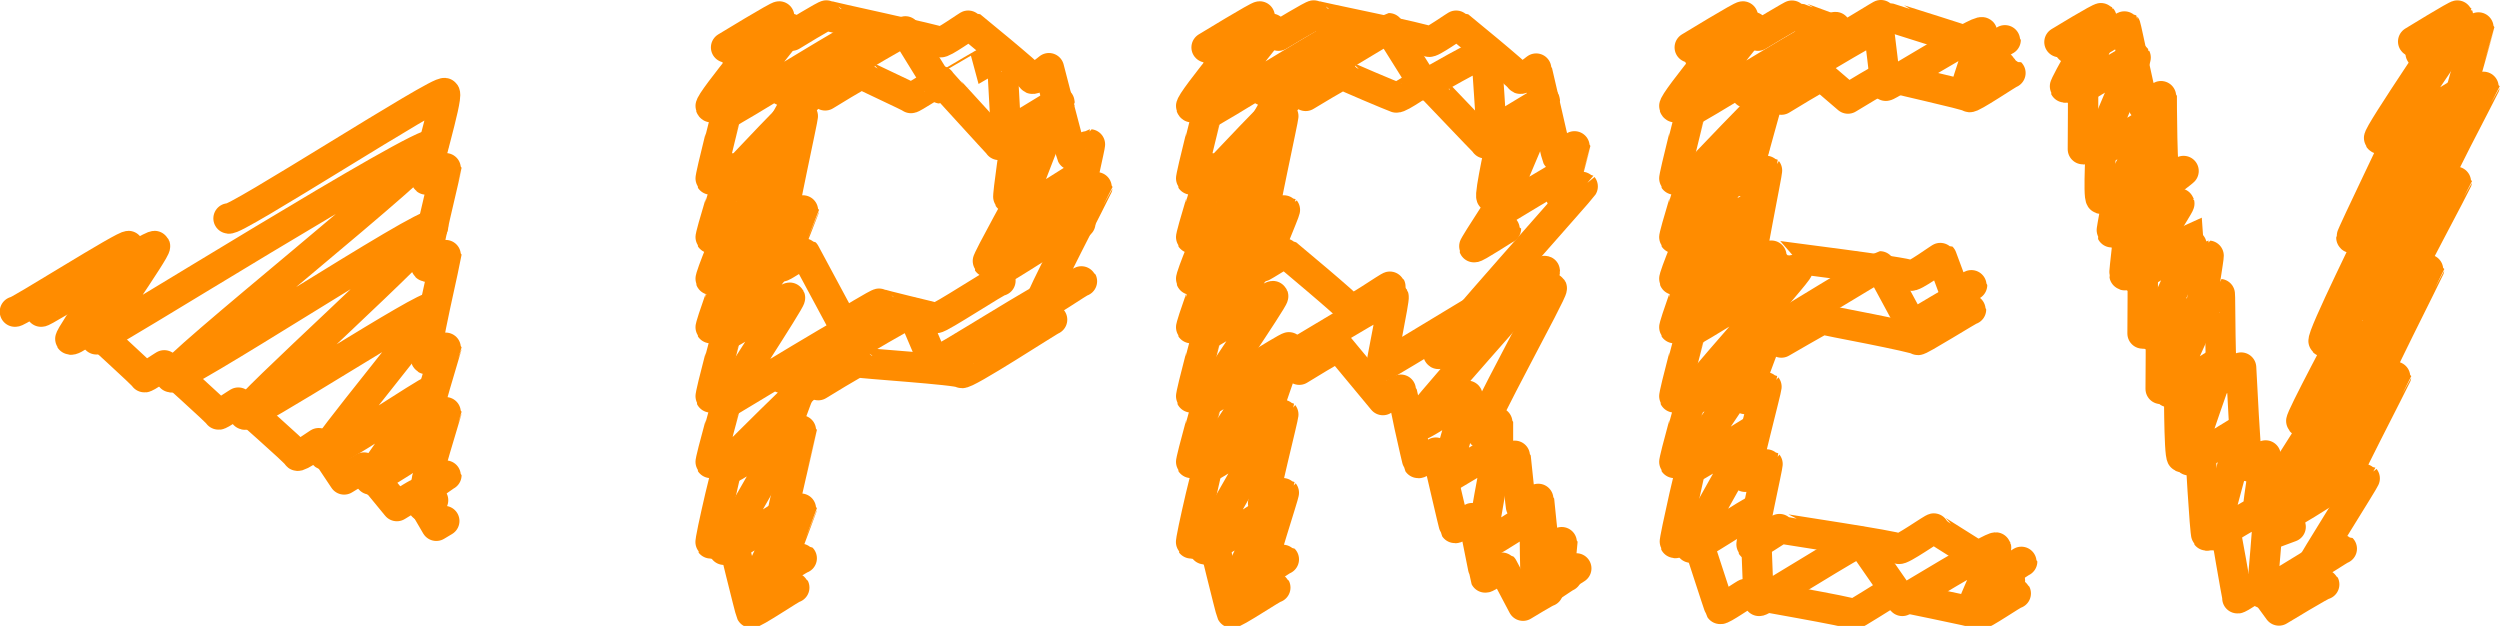<svg xmlns="http://www.w3.org/2000/svg" width="46.93" height="11.75" viewBox="0 0 46.93 11.75">  <defs>    <style>      .a {        fill: none;        stroke: #ff8c00;        stroke-linecap: round;        stroke-linejoin: round;        stroke-width: 0.57px;      }    </style>  </defs>  <title>アセット 2</title>  <g>    <g>      <g>        <path class="a" d="M15.37,1.53S17,.55,17,.59l.66,1.07S18.79,1,18.8,1s.08,1.47.09,1.5,1-.61,1-.58-.8,2-.77,2.06,1.17-.72,1.19-.69-1.64,1.75-1.61,1.81,1.56-1,1.58-.91"/>        <path class="a" d="M15.25,6.95s1.85-1.13,1.88-1.08l.4.94c0,.06,2.27-1.39,2.31-1.33"/>        <path class="a" d="M13.84,1.1s1-.59,1-.56-1.26,1.57-1.24,1.61S16.34.47,16.38.54s-2.85,2.9-2.79,3,1.21-.74,1.23-.71-1.25,1.76-1.23,1.81,1.21-.74,1.23-.71-1.26,1.42-1.23,1.46,1.22-.74,1.23-.71-1.26,1.58-1.23,1.62,1.22-.75,1.24-.71-1.27,2-1.24,2,2.79-1.71,2.83-1.64-2.88,2.78-2.83,2.87,1.2-.74,1.22-.71-1.25,2.16-1.22,2.21,1.2-.74,1.22-.71-.73,1.52-.71,1.56.62-.38.62-.36"/>        <path class="a" d="M15.49,1.79s.68-.42.69-.4.91.43.92.45.55-.34.56-.32,1.07,1.17,1.09,1.2.33-.2.33-.19-.17,1.15-.15,1.18.36-.22.36-.21-.77,1.39-.75,1.42.62-.38.62-.36"/>        <path class="a" d="M14.69,1.7s.52-.32.53-.3-.56,1-.54,1,.38-.23.39-.22-.41,1.92-.39,2,.41-.25.41-.24S14.66,5,14.68,5s.42-.26.43-.25l.72,1.34s.67-.41.68-.39,1,.25,1.06.27,1.19-.73,1.21-.7"/>        <path class="a" d="M14.86.67s.65-.4.66-.38,2.1.46,2.13.5.54-.33.55-.32,1.15.94,1.17,1,.32-.19.32-.19.41,1.59.43,1.63.33-.2.34-.2-.22,1-.21,1,.35-.21.35-.2-1.13,2.19-1.1,2.24.8-.49.81-.47"/>        <path class="a" d="M15.36,7.23s.73-.45.74-.43S18,6.94,18.05,7s1.67-1,1.7-1"/>        <path class="a" d="M14.69,7.1s.51-.31.52-.3-.56,1.45-.54,1.49.38-.23.38-.22-.4,1.65-.38,1.69.38-.23.38-.22-.45,1.17-.44,1.19.43-.26.44-.25"/>        <path class="a" d="M13.63.89s1-.61,1-.58S13.31,1.91,13.34,2s.38-.23.38-.22-.4,1.56-.38,1.59.38-.23.38-.22-.4,1.29-.38,1.32.38-.23.38-.22-.4.95-.38,1,.38-.23.38-.22-.4,1.1-.38,1.13.38-.23.38-.22-.4,1.48-.38,1.52.38-.23.38-.22-.4,1.42-.38,1.45.38-.23.38-.22-.41,1.69-.38,1.73.38-.23.38-.22.36,1.48.38,1.52.8-.49.81-.47"/>      </g>      <g>        <path class="a" d="M24.4,1.53s1.65-1,1.67-1l.67,1.07S27.89.93,27.9,1,28,2.44,28,2.47s1-.61,1-.58S28.1,4,28.12,4s1.26-.77,1.27-.74"/>        <path class="a" d="M24.28,6.66s1.86-1.13,1.88-1.09-.24,1.28-.23,1.31S29,5,29,5.09,26.5,7.9,26.55,8s1-.6,1-.57S27.1,9,27.12,9s1-.6,1-.58-.33,1.79-.31,1.83,1-.61,1-.59,0,1.45.05,1.48.54-.33.55-.32"/>        <path class="a" d="M22.87,1.1s1-.59,1-.56-1.26,1.57-1.24,1.61S25.36.47,25.4.54s-2.85,2.9-2.79,3,1.21-.74,1.23-.71-1.25,1.76-1.23,1.81,1.21-.74,1.23-.71-1.26,1.42-1.23,1.46,1.22-.74,1.24-.71-1.26,1.58-1.24,1.62,1.27-.78,1.29-.74-1.32,2-1.29,2,1.2-.74,1.22-.7-1.25,1.89-1.22,1.94,1.2-.74,1.22-.71-1.25,2.16-1.22,2.22,1.21-.74,1.22-.71-.73,1.52-.71,1.56.62-.38.62-.36"/>        <path class="a" d="M24.51,1.8s.69-.42.7-.4.94.41,1,.43.55-.33.55-.32,1.1,1.15,1.12,1.18.33-.2.33-.19S27.95,3.68,28,3.7s.4-.25.41-.24-.75,1.15-.74,1.18.6-.36.6-.35"/>        <path class="a" d="M23.72,1.7s.52-.32.53-.3-.56,1-.55,1,.38-.23.39-.22-.41,1.92-.39,2,.41-.25.42-.24S23.69,5,23.7,5s.42-.26.43-.25,1.2,1,1.22,1.06.74-.45.75-.43"/>        <path class="a" d="M24,.67s.66-.4.67-.38,2.13.44,2.15.49.53-.32.54-.31,1.15.94,1.17,1,.32-.2.32-.19.36,1.62.38,1.66.34-.21.34-.2-.28,1-.27,1,.4-.25.41-.24S27,6.55,27,6.64s2.1-1.28,2.13-1.23S27.75,8,27.79,8.11s.33-.2.33-.19,0,.8,0,.82.33-.2.33-.19.1,1,.11,1,.33-.2.33-.19.09.94.11,1,.33-.2.33-.19-.07.68-.06.69.32-.19.32-.19"/>        <path class="a" d="M24.39,6.94s.73-.45.74-.43l.83,1s.35-.21.35-.2.29,1.35.31,1.38.34-.21.35-.2.32,1.39.34,1.42.33-.2.34-.19.22,1.1.23,1.12.32-.2.33-.19l.38.72s.46-.28.47-.27"/>        <path class="a" d="M23.73,6.79s.47-.29.47-.27S23.68,8,23.7,8s.38-.23.39-.22-.4,1.65-.38,1.69.38-.23.39-.22-.46,1.46-.44,1.5.43-.26.44-.25"/>        <path class="a" d="M22.65.89s1-.61,1-.58S22.33,1.91,22.36,2s.38-.23.38-.22-.4,1.56-.38,1.59.38-.23.38-.22-.4,1.29-.38,1.32.38-.23.38-.22-.4.95-.38,1,.38-.23.38-.22-.4,1.1-.38,1.13.38-.23.38-.22-.4,1.48-.38,1.52.38-.23.38-.22-.4,1.42-.38,1.45.38-.23.38-.22-.41,1.69-.38,1.73.38-.23.38-.22.36,1.48.38,1.52.81-.49.82-.47"/>      </g>      <g>        <path class="a" d="M33.36,6.16S35.26,5,35.29,5l.6,1.11s1-.6,1-.58"/>        <path class="a" d="M33.36,1.61S35.24.46,35.26.51s.13,1.07.14,1.1,1.79-1.09,1.81-1-.31,1-.29,1,.64-.39.65-.37"/>        <path class="a" d="M31.91,1.08s1-.6,1-.57-1.28,1.58-1.26,1.62S34.42.44,34.46.51s-2.86,2.91-2.81,3,1.26-.77,1.28-.74-1.31,1.8-1.28,1.84,1.27-.77,1.29-.74-1.31,1.45-1.29,1.49,1.27-.78,1.29-.74-1.31,1.61-1.29,1.65S33.72,5,33.75,5.05s-2.14,2.44-2.1,2.51,1.26-.77,1.28-.74-1.31,1.92-1.28,2,1.27-.77,1.28-.74-1.22,2.14-1.19,2.2,1.18-.72,1.2-.69.06,1.65.08,1.69,1.89-1.16,1.92-1.11l.77,1.11s1.74-1.06,1.76-1-.41,1-.4,1,.65-.4.66-.38"/>        <path class="a" d="M33,.67s.66-.4.67-.39,1,.36,1,.38.66-.4.67-.39,2,.62,2,.66.31-.19.31-.18"/>        <path class="a" d="M33.44,1.87s.75-.46.76-.44l.49.42s.72-.44.73-.42,1.53.35,1.55.39.76-.46.77-.45"/>        <path class="a" d="M32.78,1.74s.51-.31.52-.3-.56,2-.54,2,.4-.25.41-.24-.35,1.8-.33,1.84.43-.26.43-.25,2.56.32,2.59.38.58-.35.59-.34l.26.7s.31-.19.31-.18"/>        <path class="a" d="M33.44,6.43S34.18,6,34.2,6,36,6.34,36,6.38s1-.59,1-.57"/>        <path class="a" d="M32.78,6.3s.52-.31.52-.3-.56,1.45-.54,1.49.39-.24.4-.23-.42,1.66-.4,1.69.41-.25.42-.24-.32,1.5-.3,1.53.54-.33.55-.32,2.18.33,2.21.38.66-.4.67-.38,1.28.8,1.29.83.36-.22.36-.21"/>        <path class="a" d="M31.72.89s1-.61,1-.58S31.4,1.91,31.43,2s.38-.23.38-.22-.4,1.56-.38,1.59.38-.23.38-.22-.4,1.29-.38,1.32.38-.23.38-.22-.4.95-.38,1,.38-.23.38-.22-.4,1.1-.38,1.13.38-.23.38-.22-.4,1.48-.38,1.52.38-.23.38-.22-.4,1.42-.38,1.45.38-.23.38-.22-.39,1.68-.37,1.72.36-.22.37-.21.46,1.42.48,1.45.49-.3.5-.29,2,.35,2,.39.65-.4.66-.38,1.69.34,1.71.38.67-.41.68-.39"/>      </g>      <g>        <path class="a" d="M45.44,1s.72-.44.73-.42-1.26,1.84-1.23,1.89,1.48-.9,1.5-.87-2,2.55-2,2.62,1.44-.88,1.46-.84-2,2.41-1.93,2.48,1.4-.86,1.42-.82-2,2.73-2,2.8S44.75,7,44.77,7s-1.94,2.61-1.9,2.68,1.29-.79,1.31-.76"/>        <path class="a" d="M38.85.91s.6-.37.61-.35S39,1.69,39,1.71s1.07-.66,1.09-.63-.75,1.75-.73,1.79,1.08-.66,1.1-.63-.83,1.53-.81,1.57,1.07-.65,1.08-.63-.91,1.23-.89,1.26,1.06-.65,1.07-.62-.85,1.35-.83,1.39,1-.64,1.06-.61-.74,1.67-.72,1.71,1-.63,1-.6-.74,1.61-.71,1.65,1-.61,1-.59-.65,1.83-.62,1.87,1-.59,1-.57-.55,2-.53,2,.94-.58,1-.55-.11,1.57-.09,1.61,1.2-.73,1.21-.7"/>        <path class="a" d="M39.48.73s.41-.25.42-.24S40.22,2,40.24,2s.34-.21.34-.2,0,1.57.07,1.61.34-.2.34-.2S41.1,5,41.12,5s.33-.2.34-.2-.14.9-.13.92.33-.2.34-.2,0,1.55.06,1.58.34-.2.34-.2.09,1.81.12,1.85.34-.2.34-.2-.14.89-.13.91.33-.2.33-.19-.05.7,0,.72L43,9.89"/>        <path class="a" d="M45.3.78s.83-.51.84-.49-1.52,2.25-1.48,2.31.47-.29.48-.28-1,2.09-1,2.14.47-.29.48-.27-1.06,2.16-1,2.22.47-.29.47-.27-.92,1.73-.89,1.77.46-.28.47-.27S42.8,9,42.82,9s.47-.28.47-.27"/>        <path class="a" d="M46.19.71s.35-.21.35-.2-.4,1.36-.38,1.39.48-.29.48-.28-1.06,2-1,2.06.48-.29.48-.28-1,1.89-1,1.93.48-.29.48-.28-1.13,2.24-1.1,2.29.48-.29.48-.28-1.11,2.15-1.08,2.2.48-.29.49-.28-1,1.61-1,1.65.56-.34.57-.33"/>        <path class="a" d="M38.66.79s.77-.47.79-.45-.71,1.26-.69,1.3.33-.2.34-.2,0,1.33,0,1.36.33-.2.34-.2-.06,1.11,0,1.13.33-.2.34-.2-.15.81-.14.83.33-.2.34-.2-.11.95-.1,1,.33-.2.34-.2,0,1.27,0,1.3.33-.2.34-.2,0,1.22,0,1.24.33-.2.34-.2,0,1.45.06,1.48.34-.2.34-.2.09,1.63.12,1.67.34-.21.34-.2S42,11.2,42,11.23s.42-.26.43-.25l.35.48s.84-.51.85-.49"/>      </g>    </g>    <g>      <path class="a" d="M.77,5.85c0,.05,2.11-1.29,2.14-1.23S1.78,6.32,1.81,6.37,8,2.56,8.13,2.72s-5,4.22-4.92,4.36,4.85-3,4.92-2.84S4.53,7.67,4.59,7.78s3.48-2.13,3.53-2S6,8.46,6.08,8.53s2-1.23,2-1.18S6.92,8.93,6.95,9s1.16-.71,1.18-.68-.2,1.16-.19,1.18l.19-.11"/>      <g>        <path class="a" d="M4.29,4.1c.06.1,4-2.45,4.06-2.35S7.95,3.33,8,3.37s.38-.23.38-.22S7.94,4.94,8,5s.38-.23.38-.22S7.94,6.7,8,6.74s.38-.23.38-.22S7.95,7.91,8,7.95s.38-.23.38-.22S7.95,9.11,8,9.14s.38-.23.38-.22"/>        <path class="a" d="M.28,5.85c0,.05,2.11-1.29,2.14-1.23S1.29,6.32,1.32,6.37s.39-.24.39-.23,1,.91,1,.94.39-.24.39-.23,1,.9,1,.93.39-.24.39-.23,1.08.95,1.09,1S6,8.3,6,8.31L6.46,9s.39-.24.39-.23l.6.73s.39-.24.39-.23l.35.6.15-.09"/>      </g>    </g>  </g></svg>